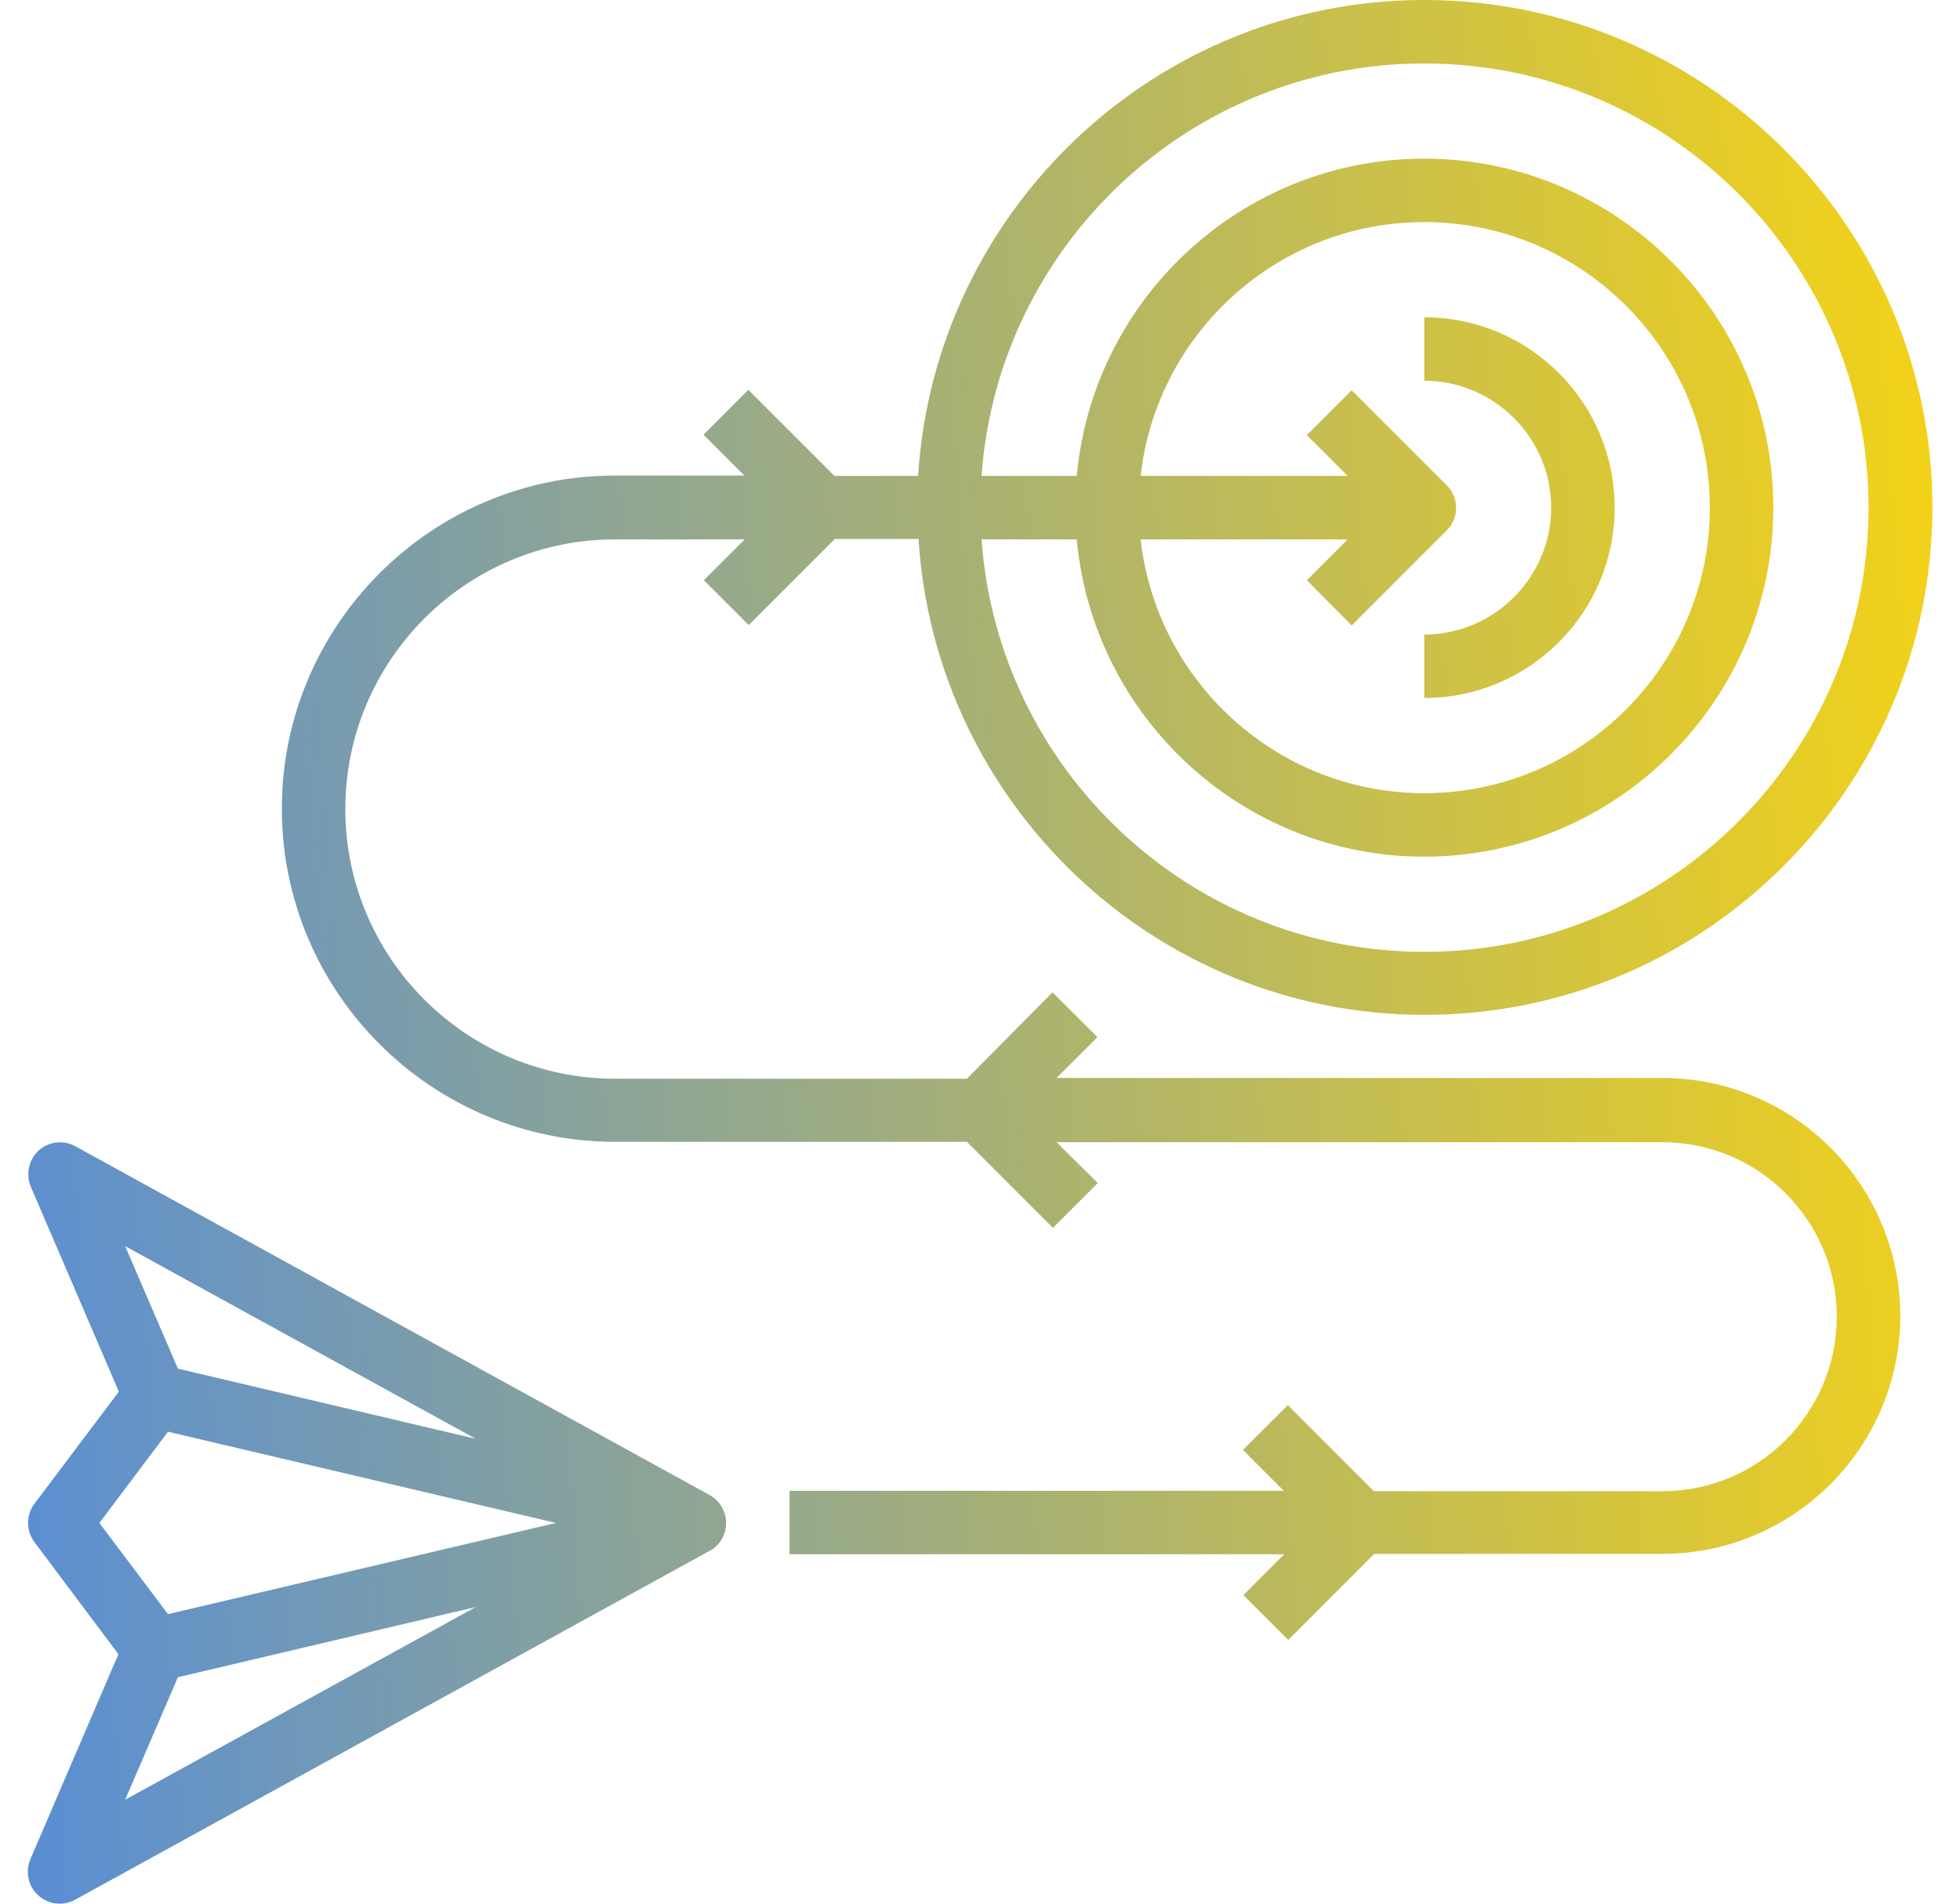 <svg width="70" height="68" viewBox="0 0 70 68" fill="none" xmlns="http://www.w3.org/2000/svg">
<path d="M1.226 55.08L4.229 59.089L1.084 66.413C0.9 66.853 0.999 67.377 1.368 67.703C1.58 67.901 1.849 68 2.133 68C2.317 68 2.501 67.957 2.685 67.858L25.352 55.392C25.72 55.193 25.933 54.811 25.933 54.4C25.933 53.989 25.706 53.607 25.352 53.408L2.685 40.942C2.26 40.715 1.736 40.772 1.382 41.097C1.028 41.423 0.914 41.933 1.099 42.387L4.244 49.711L1.226 53.72C0.929 54.117 0.929 54.683 1.226 55.08ZM6.354 59.911L16.994 57.403L4.47 64.288L6.354 59.911ZM16.994 51.397L6.354 48.889L4.47 44.512L16.994 51.397ZM6 51.142L19.855 54.4L6 57.658L3.549 54.4L6 51.142ZM50.866 0C41.247 0 33.384 7.537 32.789 17H29.8L26.726 13.926L25.125 15.527L26.584 16.986H21.966C15.407 16.986 10.066 22.327 10.066 28.886C10.066 35.445 15.407 40.786 21.966 40.786H34.532L37.606 43.86L39.207 42.259L37.734 40.8H59.366C62.809 40.8 65.599 43.591 65.599 47.033C65.599 50.476 62.809 53.267 59.366 53.267H49.067L45.993 50.193L44.392 51.793L45.851 53.252H28.199V55.519H45.865L44.406 56.978L46.007 58.579L49.081 55.505H59.366C64.055 55.505 67.866 51.694 67.866 47.005C67.866 42.316 64.055 38.505 59.366 38.505H37.734L39.193 37.046L37.592 35.445L34.532 38.533H21.966C16.654 38.533 12.333 34.212 12.333 28.9C12.333 23.587 16.654 19.267 21.966 19.267H26.599L25.139 20.726L26.74 22.327L29.814 19.253H32.804C33.399 28.716 41.261 36.252 50.88 36.252C60.882 36.252 69.014 28.121 69.014 18.119C69.014 8.117 60.868 0 50.866 0ZM50.866 34C42.494 34 35.637 27.483 35.056 19.267H38.456C39.037 25.613 44.378 30.6 50.866 30.6C57.737 30.6 63.333 25.004 63.333 18.133C63.333 11.262 57.737 5.667 50.866 5.667C44.378 5.667 39.037 10.653 38.456 17H35.056C35.637 8.783 42.494 2.267 50.866 2.267C59.621 2.267 66.733 9.378 66.733 18.133C66.733 26.888 59.621 34 50.866 34ZM48.274 22.341L51.674 18.941C52.113 18.502 52.113 17.779 51.674 17.34L48.274 13.94L46.673 15.541L48.132 17H40.737C41.304 11.914 45.624 7.933 50.866 7.933C56.49 7.933 61.066 12.509 61.066 18.133C61.066 23.758 56.49 28.333 50.866 28.333C45.624 28.333 41.304 24.352 40.737 19.267H48.132L46.673 20.726L48.274 22.341ZM57.666 18.133C57.666 14.379 54.62 11.333 50.866 11.333V13.6C53.359 13.6 55.399 15.64 55.399 18.133C55.399 20.627 53.359 22.667 50.866 22.667V24.933C54.62 24.933 57.666 21.887 57.666 18.133Z" fill="url(#paint0_linear)"/>
<defs>
<linearGradient id="paint0_linear" x1="-4.447" y1="68" x2="76.794" y2="62.023" gradientUnits="userSpaceOnUse">
<stop stop-color="#4E89E2"/>
<stop offset="1" stop-color="#FCD60D"/>
</linearGradient>
</defs>
</svg>
